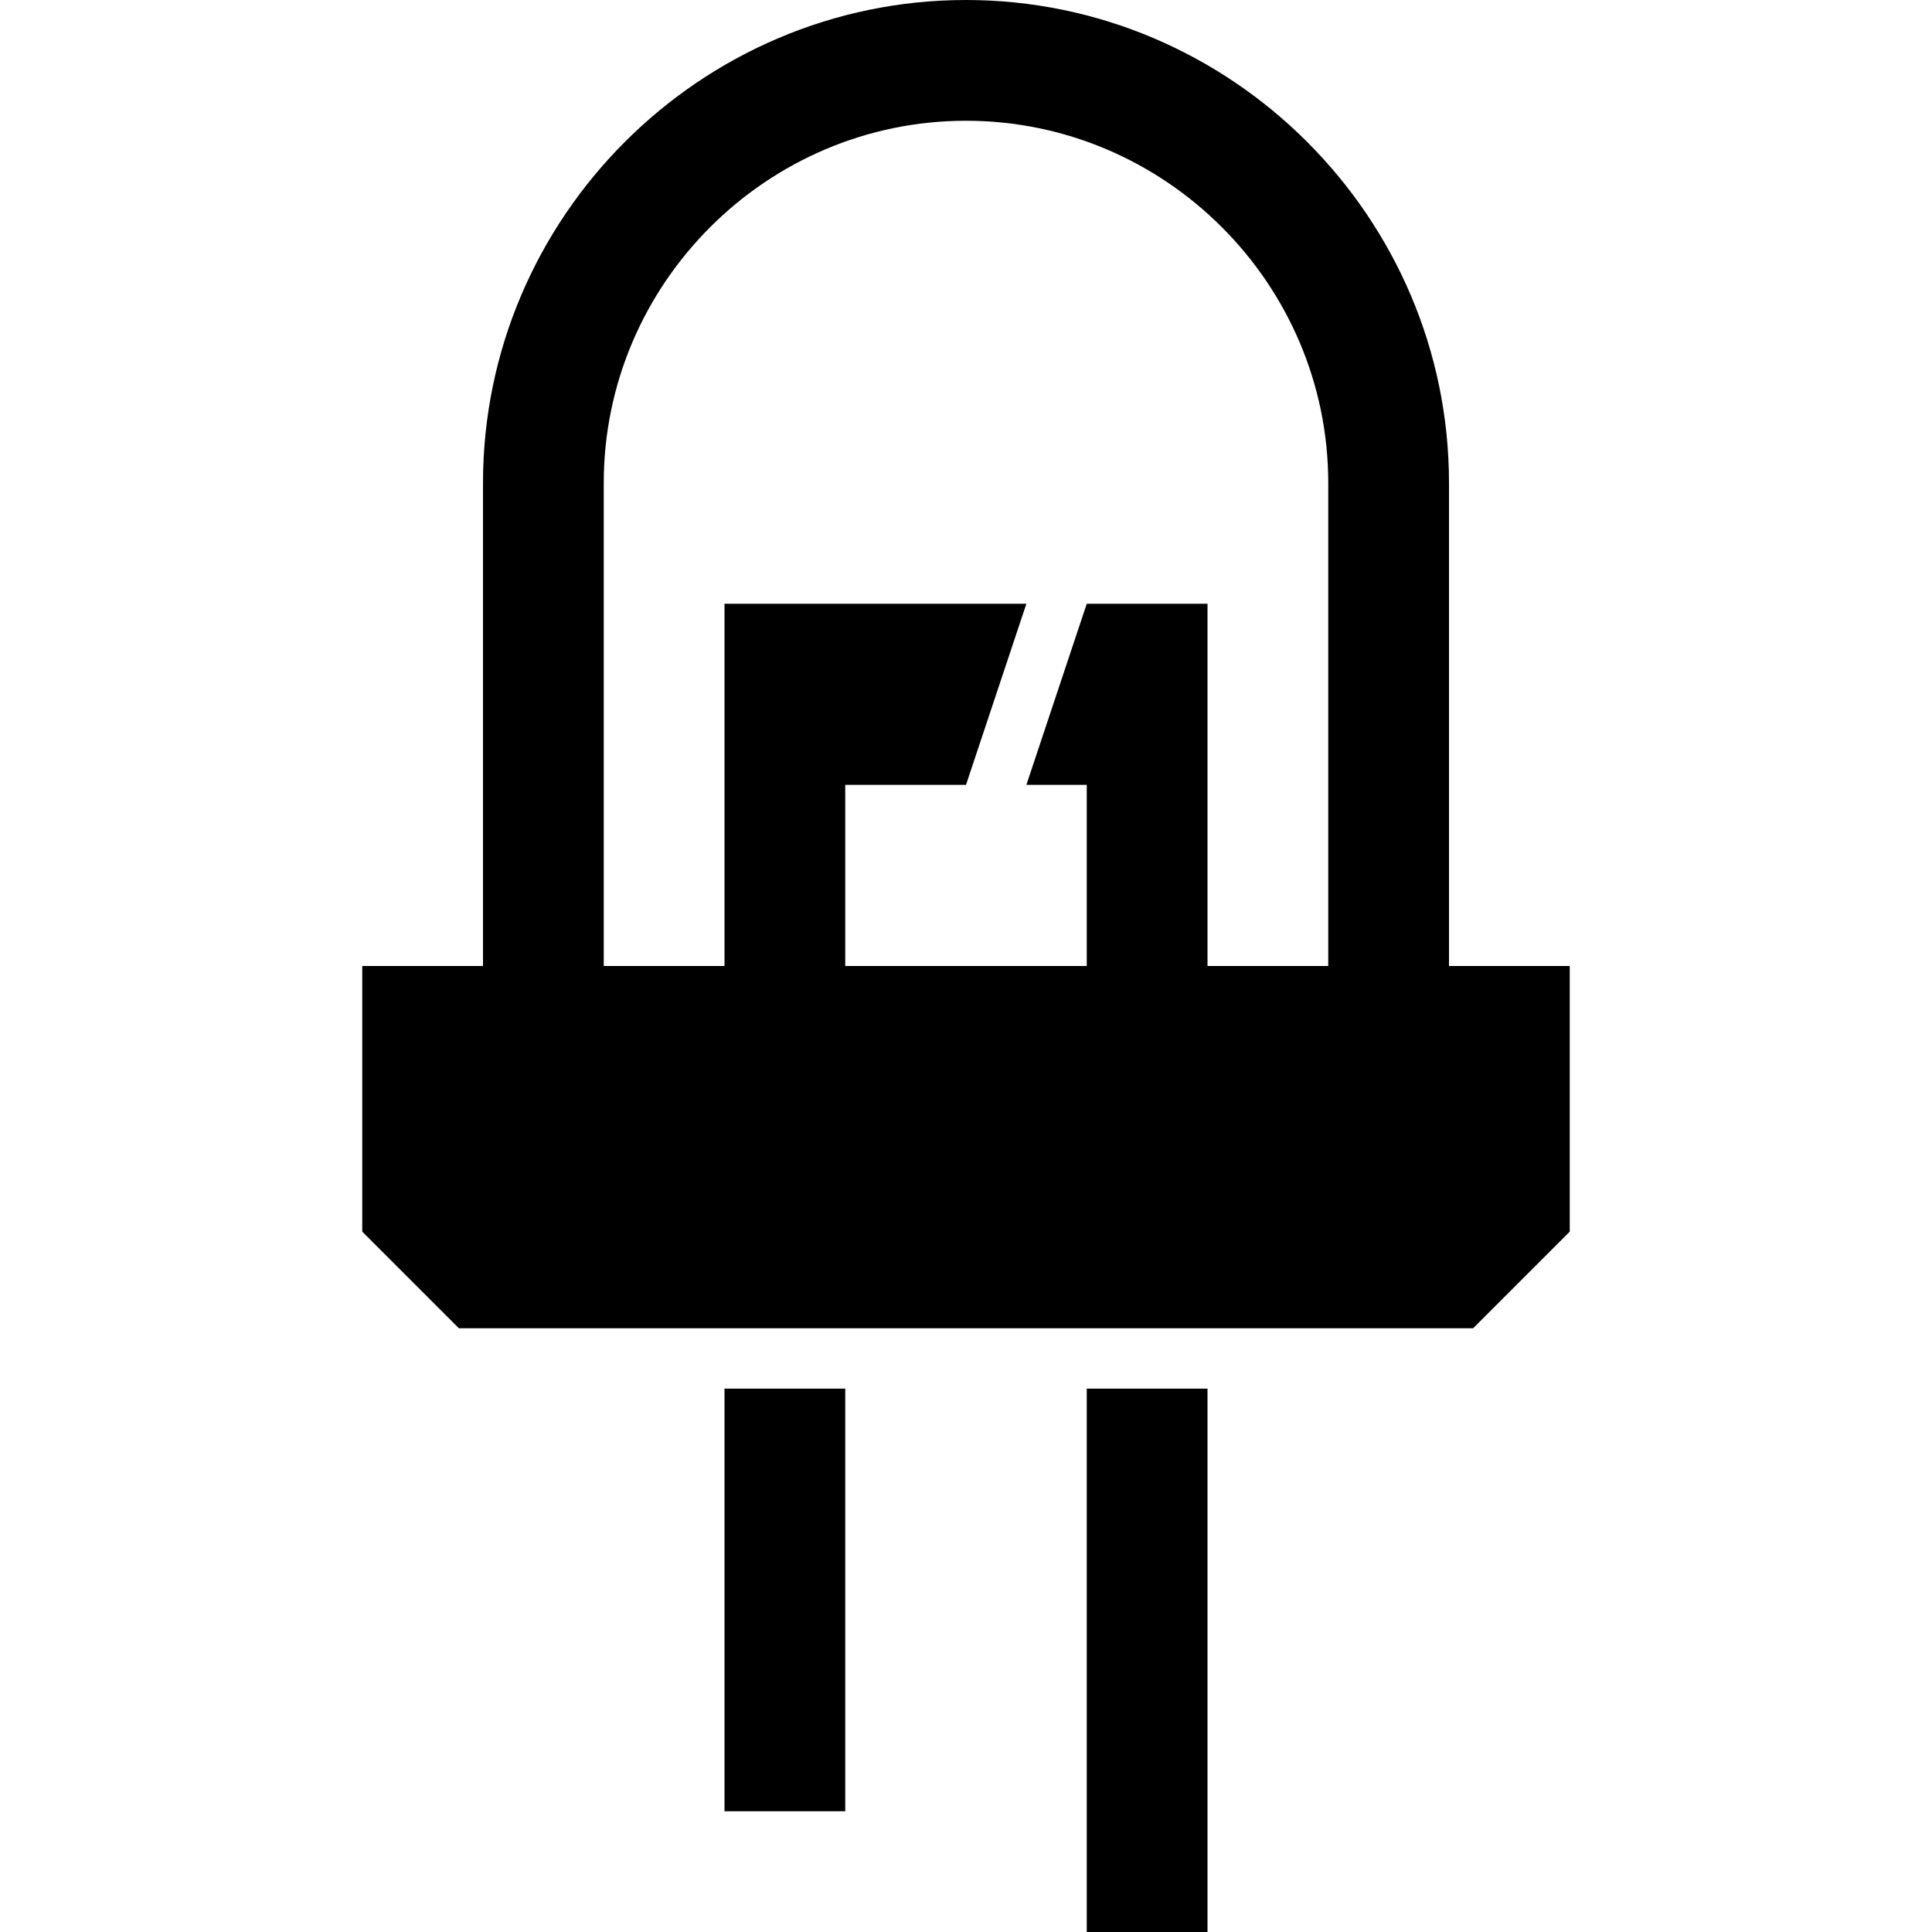 <?xml version="1.0" encoding="utf-8"?>
<!-- Generator: Adobe Illustrator 21.0.0, SVG Export Plug-In . SVG Version: 6.00 Build 0)  -->
<svg version="1.1" xmlns="http://www.w3.org/2000/svg" xmlns:xlink="http://www.w3.org/1999/xlink" x="0px" y="0px"
	 viewBox="0 0 32 32" style="enable-background:new 0 0 32 32;" xml:space="preserve">
<g id="bulb_x5F_saver">
</g>
<g id="flash">
</g>
<g id="coal">
</g>
<g id="diode">
	<g>
		<path d="M24,16V8c0-4.4-3.6-8-8-8S8,3.6,8,8v8H6v4.4L7.6,22h16.8l1.6-1.6V16H24z M10,8c0-3.3,2.7-6,6-6s6,2.7,6,6v8h-2v-6h-2l-1,3
			h1v3h-4v-3h2l1-3h-5v6h-2V8z"/>
		<rect x="12" y="23" width="2" height="7"/>
		<rect x="18" y="23" width="2" height="9"/>
	</g>
</g>
<g id="battery">
</g>
<g id="battery_x5F_charge">
</g>
<g id="accumulator">
</g>
<g id="socket">
</g>
<g id="power_x5F_plant">
</g>
<g id="barrel">
</g>
<g id="Layer_11">
</g>
<g id="gasoline_x5F_station">
</g>
<g id="plug">
</g>
<g id="bulb">
</g>
<g id="sun">
</g>
<g id="transmission">
</g>
<g id="nuclear">
</g>
<g id="oil_x5F_pump">
</g>
<g id="generator">
</g>
<g id="electricity">
</g>
</svg>
